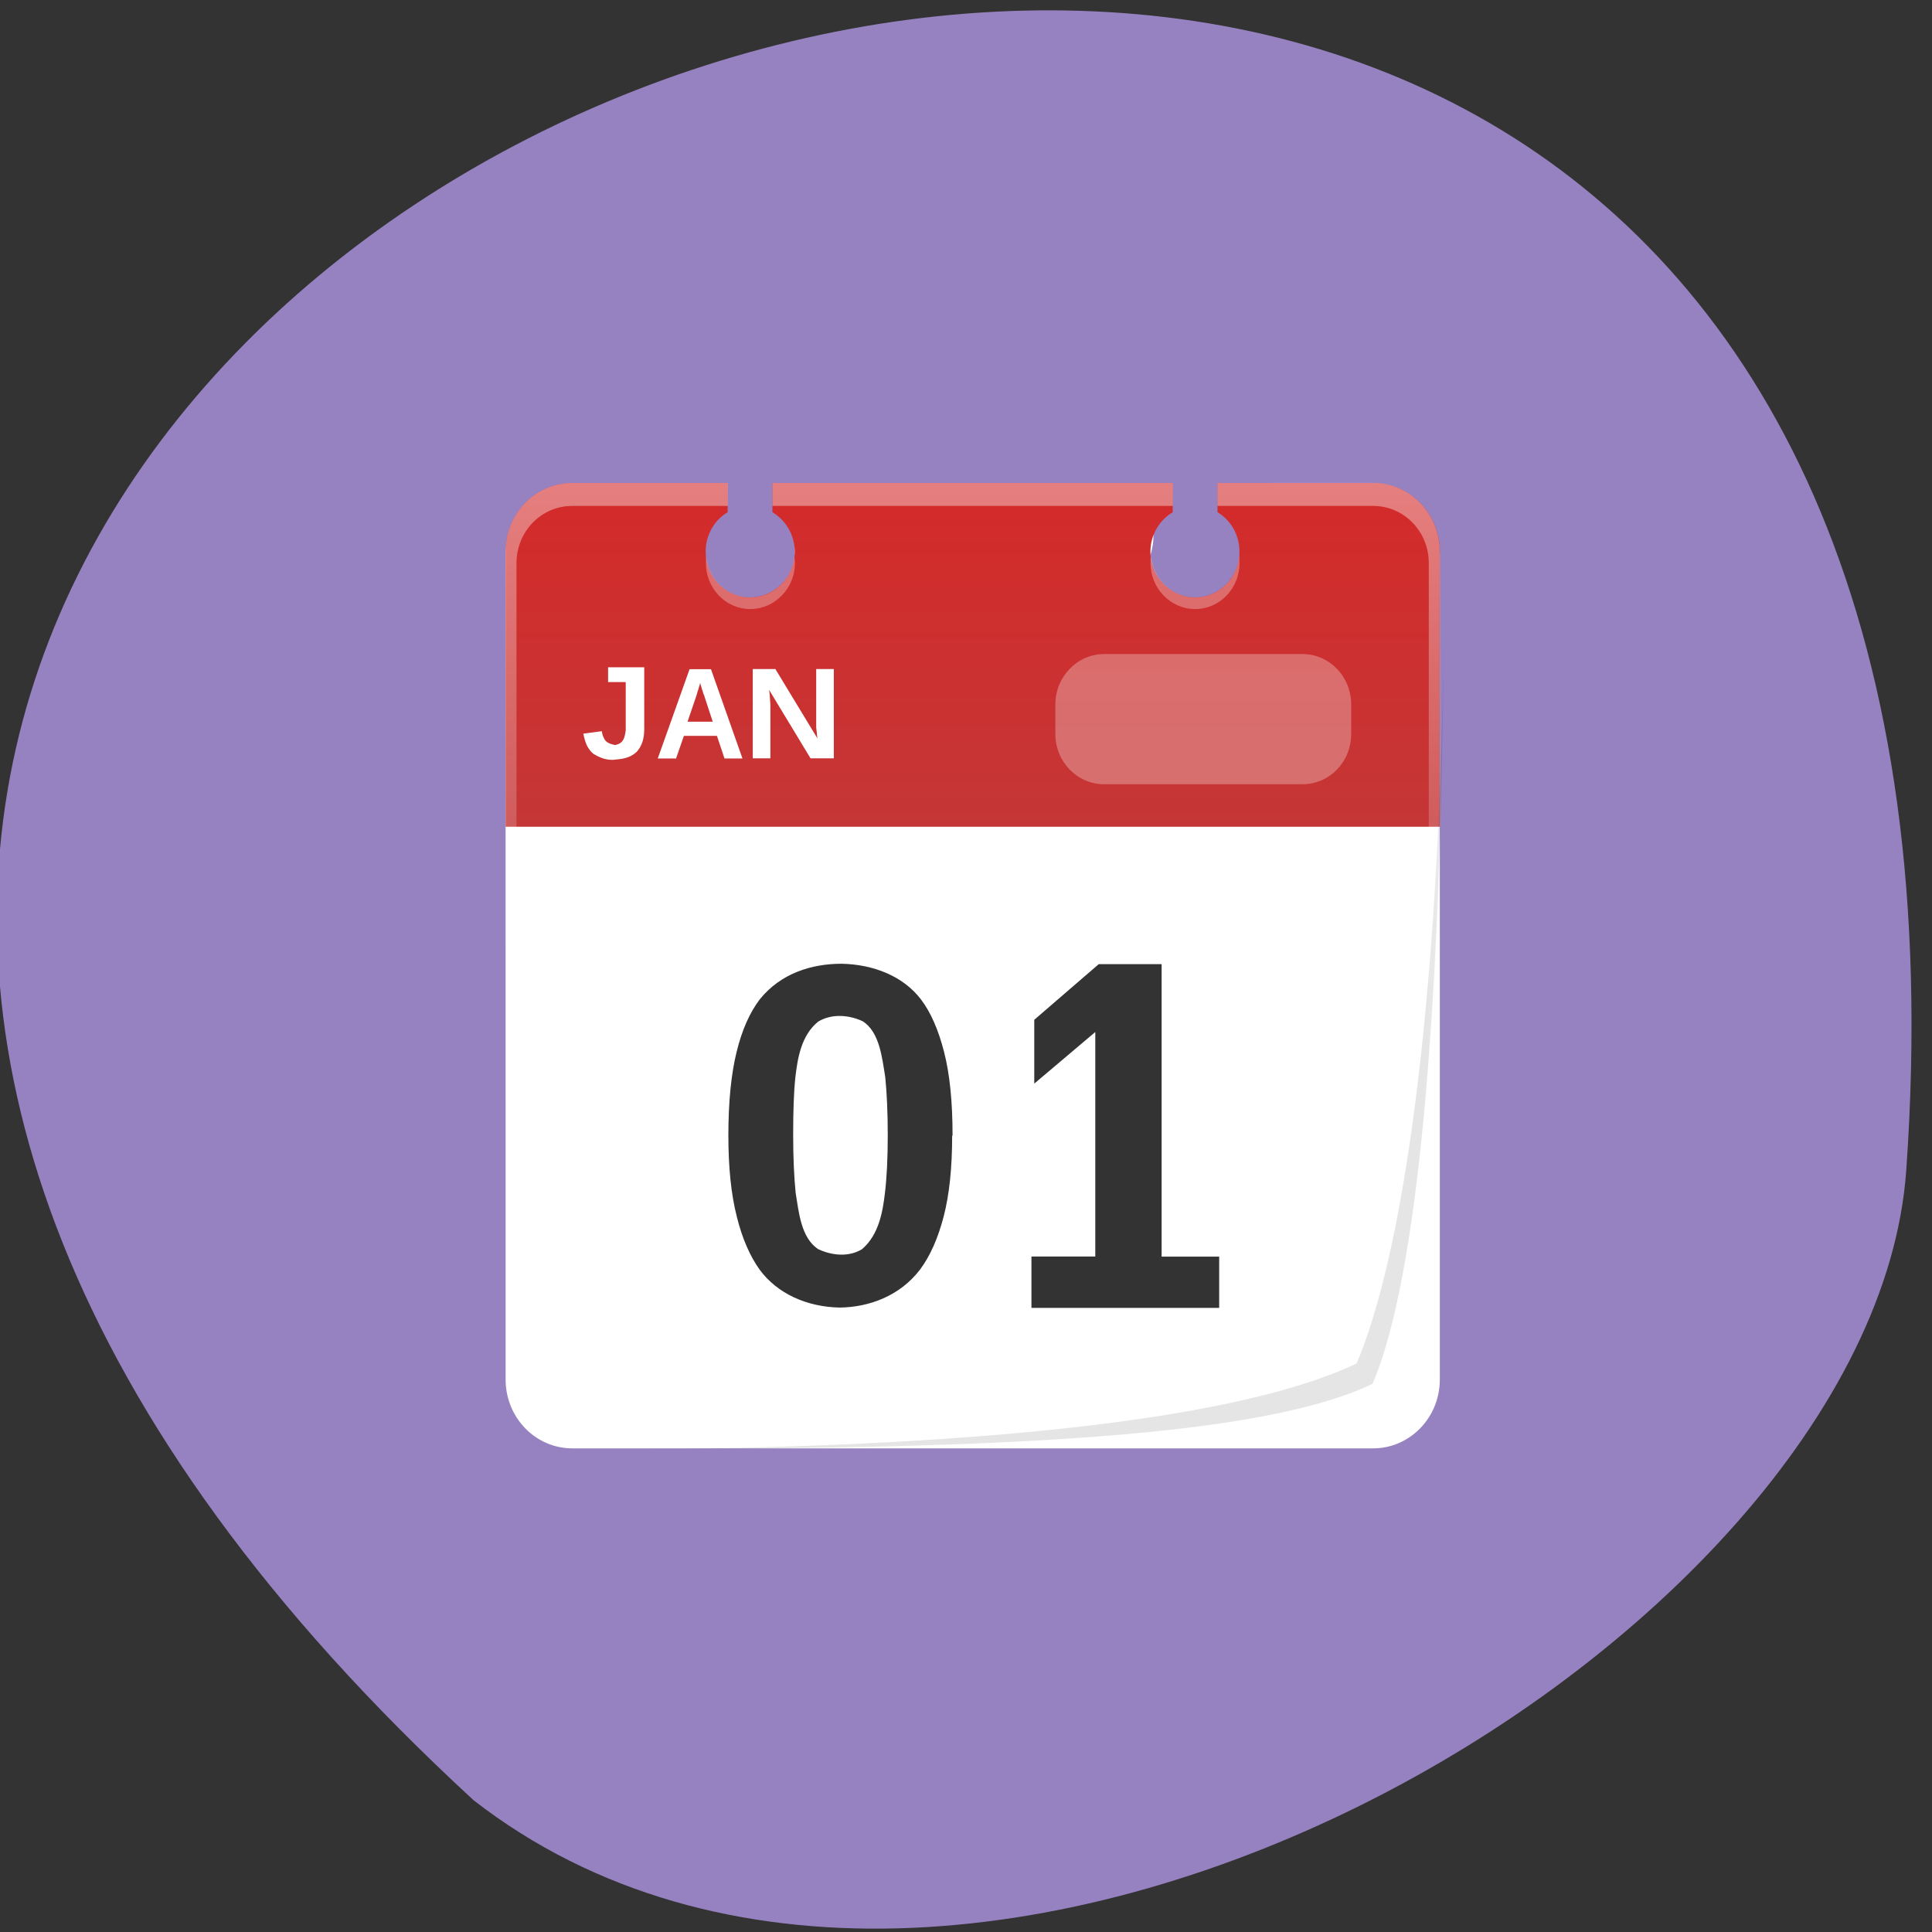 <svg xmlns="http://www.w3.org/2000/svg" xmlns:xlink="http://www.w3.org/1999/xlink" viewBox="0 0 24 24"><rect x="0" y="0" width="24" height="24" fill="#333333" stroke="none"/><defs><g id="5" clip-path="url(#4)"><path d="m 13.715 8.125 h 2.465 c 0.336 0 0.605 0.281 0.605 0.625 v 0.367 c 0 0.348 -0.27 0.625 -0.605 0.625 h -2.465 c -0.332 0 -0.605 -0.277 -0.605 -0.625 v -0.367 c 0 -0.344 0.273 -0.625 0.605 -0.625" fill="#fff"/></g><clipPath id="4"><path d="M 0,0 H24 V24 H0 z"/></clipPath><filter id="2" filterUnits="objectBoundingBox" x="0" y="0" width="24" height="24"><feColorMatrix type="matrix" in="SourceGraphic" values="0 0 0 0 1 0 0 0 0 1 0 0 0 0 1 0 0 0 1 0"/></filter><linearGradient id="0" gradientUnits="userSpaceOnUse" y1="36.03" x2="0" y2="6.072" gradientTransform="matrix(0.138 0 0 0.142 5.452 5.146)"><stop stop-color="#c53636"/><stop offset="1" stop-color="#d42a2a"/></linearGradient><linearGradient id="1" gradientUnits="userSpaceOnUse" y1="6" x2="0" y2="63.893" gradientTransform="matrix(0.138 0 0 0.142 5.452 5.146)"><stop stop-color="#fff" stop-opacity="0.4"/><stop offset="1" stop-color="#fff" stop-opacity="0"/></linearGradient><mask id="3"><g filter="url(#2)"><path fill-opacity="0.29" d="M 0,0 H24 V24 H0 z"/></g></mask></defs><path d="m 5.883 22.363 c -20.707 -19.07 19.703 -34.793 17.797 -7.824 c -0.418 5.914 -11.75 12.523 -17.797 7.824" fill="#9782c1"/><path d="m 7.109 6.04 c -0.457 0 -0.828 0.383 -0.828 0.855 v 10.242 c 0 0.473 0.371 0.855 0.828 0.855 h 9.949 c 0.457 0 0.828 -0.383 0.828 -0.855 v -10.242 c 0 -0.473 -0.371 -0.855 -0.828 -0.855 h -1.934 c 0.426 0.41 0.453 0.582 0.273 0.855 c 0 0.313 -0.246 0.566 -0.551 0.566 c -0.305 0 -0.555 -0.254 -0.555 -0.566 c 0.121 -0.379 -0.125 -0.461 0.277 -0.855 h -4.973 c 0.277 0.391 0.27 0.566 0.277 0.855 c 0 0.313 -0.25 0.566 -0.555 0.566 c -0.305 0 -0.707 -0.297 -0.707 -0.613 c 0.117 -0.375 0.164 -0.414 0.43 -0.809" fill="#fff"/><path d="m 7.109 6 c -0.457 0 -0.828 0.379 -0.828 0.852 v 3.418 h 11.605 v -3.418 c 0 -0.473 -0.371 -0.852 -0.828 -0.852 h -1.934 v 0.363 c 0.164 0.098 0.273 0.281 0.273 0.488 c 0 0.316 -0.246 0.57 -0.551 0.57 c -0.305 0 -0.555 -0.254 -0.555 -0.57 c 0 -0.207 0.113 -0.391 0.277 -0.488 v -0.363 h -4.973 v 0.363 c 0.164 0.098 0.277 0.281 0.277 0.488 c 0 0.316 -0.25 0.57 -0.555 0.57 c -0.305 0 -0.551 -0.254 -0.551 -0.57 c 0 -0.207 0.109 -0.391 0.273 -0.488 v -0.363" fill="url(#0)"/><path d="m 17.934 7.949 c -0.059 4.672 -0.523 7.68 -1.082 8.988 c -1.398 0.672 -4.508 1.027 -8.754 1.066 c 4.262 -0.012 7.555 -0.141 8.953 -0.813 c 0.559 -1.313 0.848 -4.539 0.883 -9.242" fill-opacity="0.102"/><path d="m 7.109 6 c -0.457 0 -0.828 0.379 -0.828 0.852 v 10.246 c 0 0.047 0.004 0.094 0.012 0.137 c 0.008 0.043 0.016 0.086 0.027 0.125 c 0 0.004 0.004 0.012 0.004 0.016 c 0.012 0.039 0.031 0.078 0.051 0.113 c 0.02 0.039 0.043 0.078 0.07 0.113 c 0.023 0.035 0.051 0.066 0.082 0.098 c 0.059 0.059 0.129 0.113 0.207 0.156 c 0.039 0.02 0.078 0.035 0.121 0.047 c -0.035 -0.016 -0.066 -0.031 -0.102 -0.055 c 0 0 0 0.004 -0.004 0 c -0.004 0 -0.008 -0.004 -0.012 -0.008 c -0.016 -0.012 -0.031 -0.023 -0.047 -0.035 c -0.016 -0.012 -0.031 -0.023 -0.043 -0.035 c -0.023 -0.023 -0.047 -0.051 -0.07 -0.074 c -0.016 -0.02 -0.031 -0.039 -0.043 -0.059 c -0.004 -0.008 -0.004 -0.012 -0.008 -0.02 c -0.008 -0.012 -0.02 -0.027 -0.027 -0.043 c -0.012 -0.027 -0.027 -0.059 -0.039 -0.09 c 0 -0.004 -0.004 -0.004 -0.004 -0.008 c -0.004 -0.016 -0.004 -0.027 -0.008 -0.039 c -0.004 -0.016 -0.012 -0.031 -0.012 -0.047 c -0.012 -0.047 -0.02 -0.098 -0.02 -0.148 v -10.246 c 0 -0.395 0.309 -0.711 0.691 -0.711 h 1.934 v -0.285 m 0.555 0 v 0.285 h 4.973 v -0.285 m 0.555 0 v 0.285 h 1.934 c 0.383 0 0.691 0.316 0.691 0.711 v 10.246 c 0 0.051 -0.008 0.102 -0.02 0.148 c -0.004 0.031 -0.012 0.059 -0.02 0.086 c -0.004 0.004 -0.004 0.004 -0.004 0.008 c -0.012 0.023 -0.02 0.055 -0.031 0.074 c -0.008 0.012 -0.012 0.027 -0.02 0.039 c -0.004 0.012 -0.016 0.023 -0.023 0.039 c -0.012 0.02 -0.027 0.039 -0.043 0.059 c -0.02 0.023 -0.043 0.047 -0.066 0.07 c 0 0 0 0.004 -0.004 0.004 c -0.02 0.02 -0.039 0.035 -0.059 0.047 c -0.016 0.012 -0.031 0.023 -0.043 0.031 c -0.004 0.004 -0.004 0 -0.008 0 c -0.031 0.023 -0.063 0.039 -0.098 0.055 c 0.043 -0.012 0.082 -0.027 0.121 -0.047 c 0.078 -0.043 0.145 -0.098 0.207 -0.156 c 0.031 -0.031 0.059 -0.063 0.082 -0.098 c 0.027 -0.035 0.051 -0.074 0.07 -0.113 c 0.02 -0.035 0.039 -0.074 0.051 -0.113 c 0 -0.004 0.004 -0.012 0.004 -0.016 c 0.012 -0.039 0.02 -0.082 0.027 -0.125 c 0.008 -0.043 0.012 -0.09 0.012 -0.137 v -10.246 c 0 -0.473 -0.371 -0.852 -0.828 -0.852" fill="url(#1)"/><g fill="#fff"><path d="m 7.633 9.438 c -0.102 0.008 -0.184 -0.027 -0.262 -0.074 c -0.031 -0.023 -0.055 -0.059 -0.078 -0.098 c -0.02 -0.043 -0.035 -0.094 -0.047 -0.152 l 0.23 -0.031 c 0.004 0.031 0.012 0.059 0.023 0.078 c 0.023 0.066 0.078 0.078 0.137 0.094 c 0.113 -0.016 0.125 -0.098 0.137 -0.184 v -0.598 h -0.219 v -0.184 h 0.449 v 0.773 c 0 0.059 -0.008 0.109 -0.023 0.156 c -0.016 0.047 -0.039 0.086 -0.07 0.121 c -0.082 0.078 -0.18 0.09 -0.277 0.098"/><path d="m 9 9.422 l -0.094 -0.281 h -0.41 l -0.098 0.281 h -0.227 l 0.395 -1.109 h 0.266 l 0.391 1.109 h -0.223 m -0.25 -0.777 c -0.008 -0.016 -0.016 -0.035 -0.02 -0.055 c -0.008 -0.02 -0.012 -0.035 -0.016 -0.051 c -0.004 -0.016 -0.008 -0.027 -0.012 -0.039 c 0 -0.008 -0.004 -0.016 -0.004 -0.016 c 0 0 -0.004 0.008 -0.004 0.016 c -0.004 0.012 -0.008 0.023 -0.012 0.039 c -0.004 0.016 -0.008 0.031 -0.016 0.051 c -0.004 0.02 -0.012 0.039 -0.016 0.055 l -0.109 0.32 h 0.313 l -0.105 -0.32"/><path d="m 10.07 9.422 l -0.516 -0.852 c 0.004 0.02 0.004 0.043 0.008 0.066 c 0 0.02 0.004 0.043 0.004 0.066 c 0.004 0.023 0.004 0.043 0.004 0.066 v 0.652 h -0.219 v -1.109 h 0.281 l 0.523 0.863 c -0.004 -0.023 -0.008 -0.047 -0.008 -0.07 c -0.004 -0.02 -0.004 -0.043 -0.008 -0.07 c 0 -0.023 0 -0.051 0 -0.078 v -0.645 h 0.219 v 1.109 h -0.289"/></g><g fill-opacity="0.8"><path d="m 11.828 14.11 c 0 0.398 -0.035 0.73 -0.105 1 c -0.07 0.27 -0.168 0.492 -0.293 0.66 c -0.25 0.328 -0.633 0.469 -1 0.473 c -0.406 -0.008 -0.773 -0.172 -0.992 -0.469 c -0.121 -0.168 -0.219 -0.391 -0.285 -0.66 c -0.07 -0.273 -0.105 -0.609 -0.105 -1.01 c 0 -0.418 0.035 -0.762 0.102 -1.035 c 0.066 -0.273 0.164 -0.492 0.289 -0.656 c 0.262 -0.324 0.645 -0.441 1.016 -0.441 c 0.398 0.008 0.766 0.156 0.984 0.441 c 0.125 0.164 0.219 0.383 0.289 0.656 c 0.07 0.273 0.105 0.617 0.105 1.035 m -0.805 0 c 0 -0.293 -0.012 -0.531 -0.031 -0.723 c -0.039 -0.238 -0.07 -0.563 -0.281 -0.695 c -0.176 -0.082 -0.387 -0.094 -0.551 0.004 c -0.215 0.172 -0.258 0.465 -0.285 0.695 c -0.02 0.191 -0.027 0.43 -0.027 0.719 c 0 0.285 0.012 0.523 0.031 0.715 c 0.039 0.238 0.066 0.559 0.281 0.699 c 0.176 0.082 0.383 0.098 0.543 0 c 0.211 -0.18 0.258 -0.469 0.285 -0.699 c 0.023 -0.191 0.035 -0.43 0.035 -0.715"/><path d="m 12.813 16.246 v -0.637 h 0.793 v -2.789 l -0.758 0.641 v -0.793 l 0.801 -0.691 h 0.781 v 3.633 h 0.715 v 0.637 h -2.332"/></g><path d="m 8.773 6.91 c -0.004 0.027 -0.004 0.055 -0.004 0.086 c 0 0.313 0.246 0.57 0.551 0.57 c 0.305 0 0.555 -0.258 0.555 -0.57 c 0 -0.031 -0.004 -0.059 -0.008 -0.086 c -0.027 0.289 -0.262 0.512 -0.547 0.512 c -0.285 0 -0.52 -0.223 -0.547 -0.512 m 5.527 0 c -0.008 0.027 -0.008 0.055 -0.008 0.086 c 0 0.313 0.25 0.57 0.555 0.57 c 0.305 0 0.551 -0.258 0.551 -0.57 c 0 -0.031 0 -0.059 -0.004 -0.086 c -0.027 0.289 -0.262 0.512 -0.547 0.512 c -0.285 0 -0.52 -0.223 -0.547 -0.512" fill="#fff" fill-opacity="0.302"/><use xlink:href="#5" mask="url(#3)"/></svg>